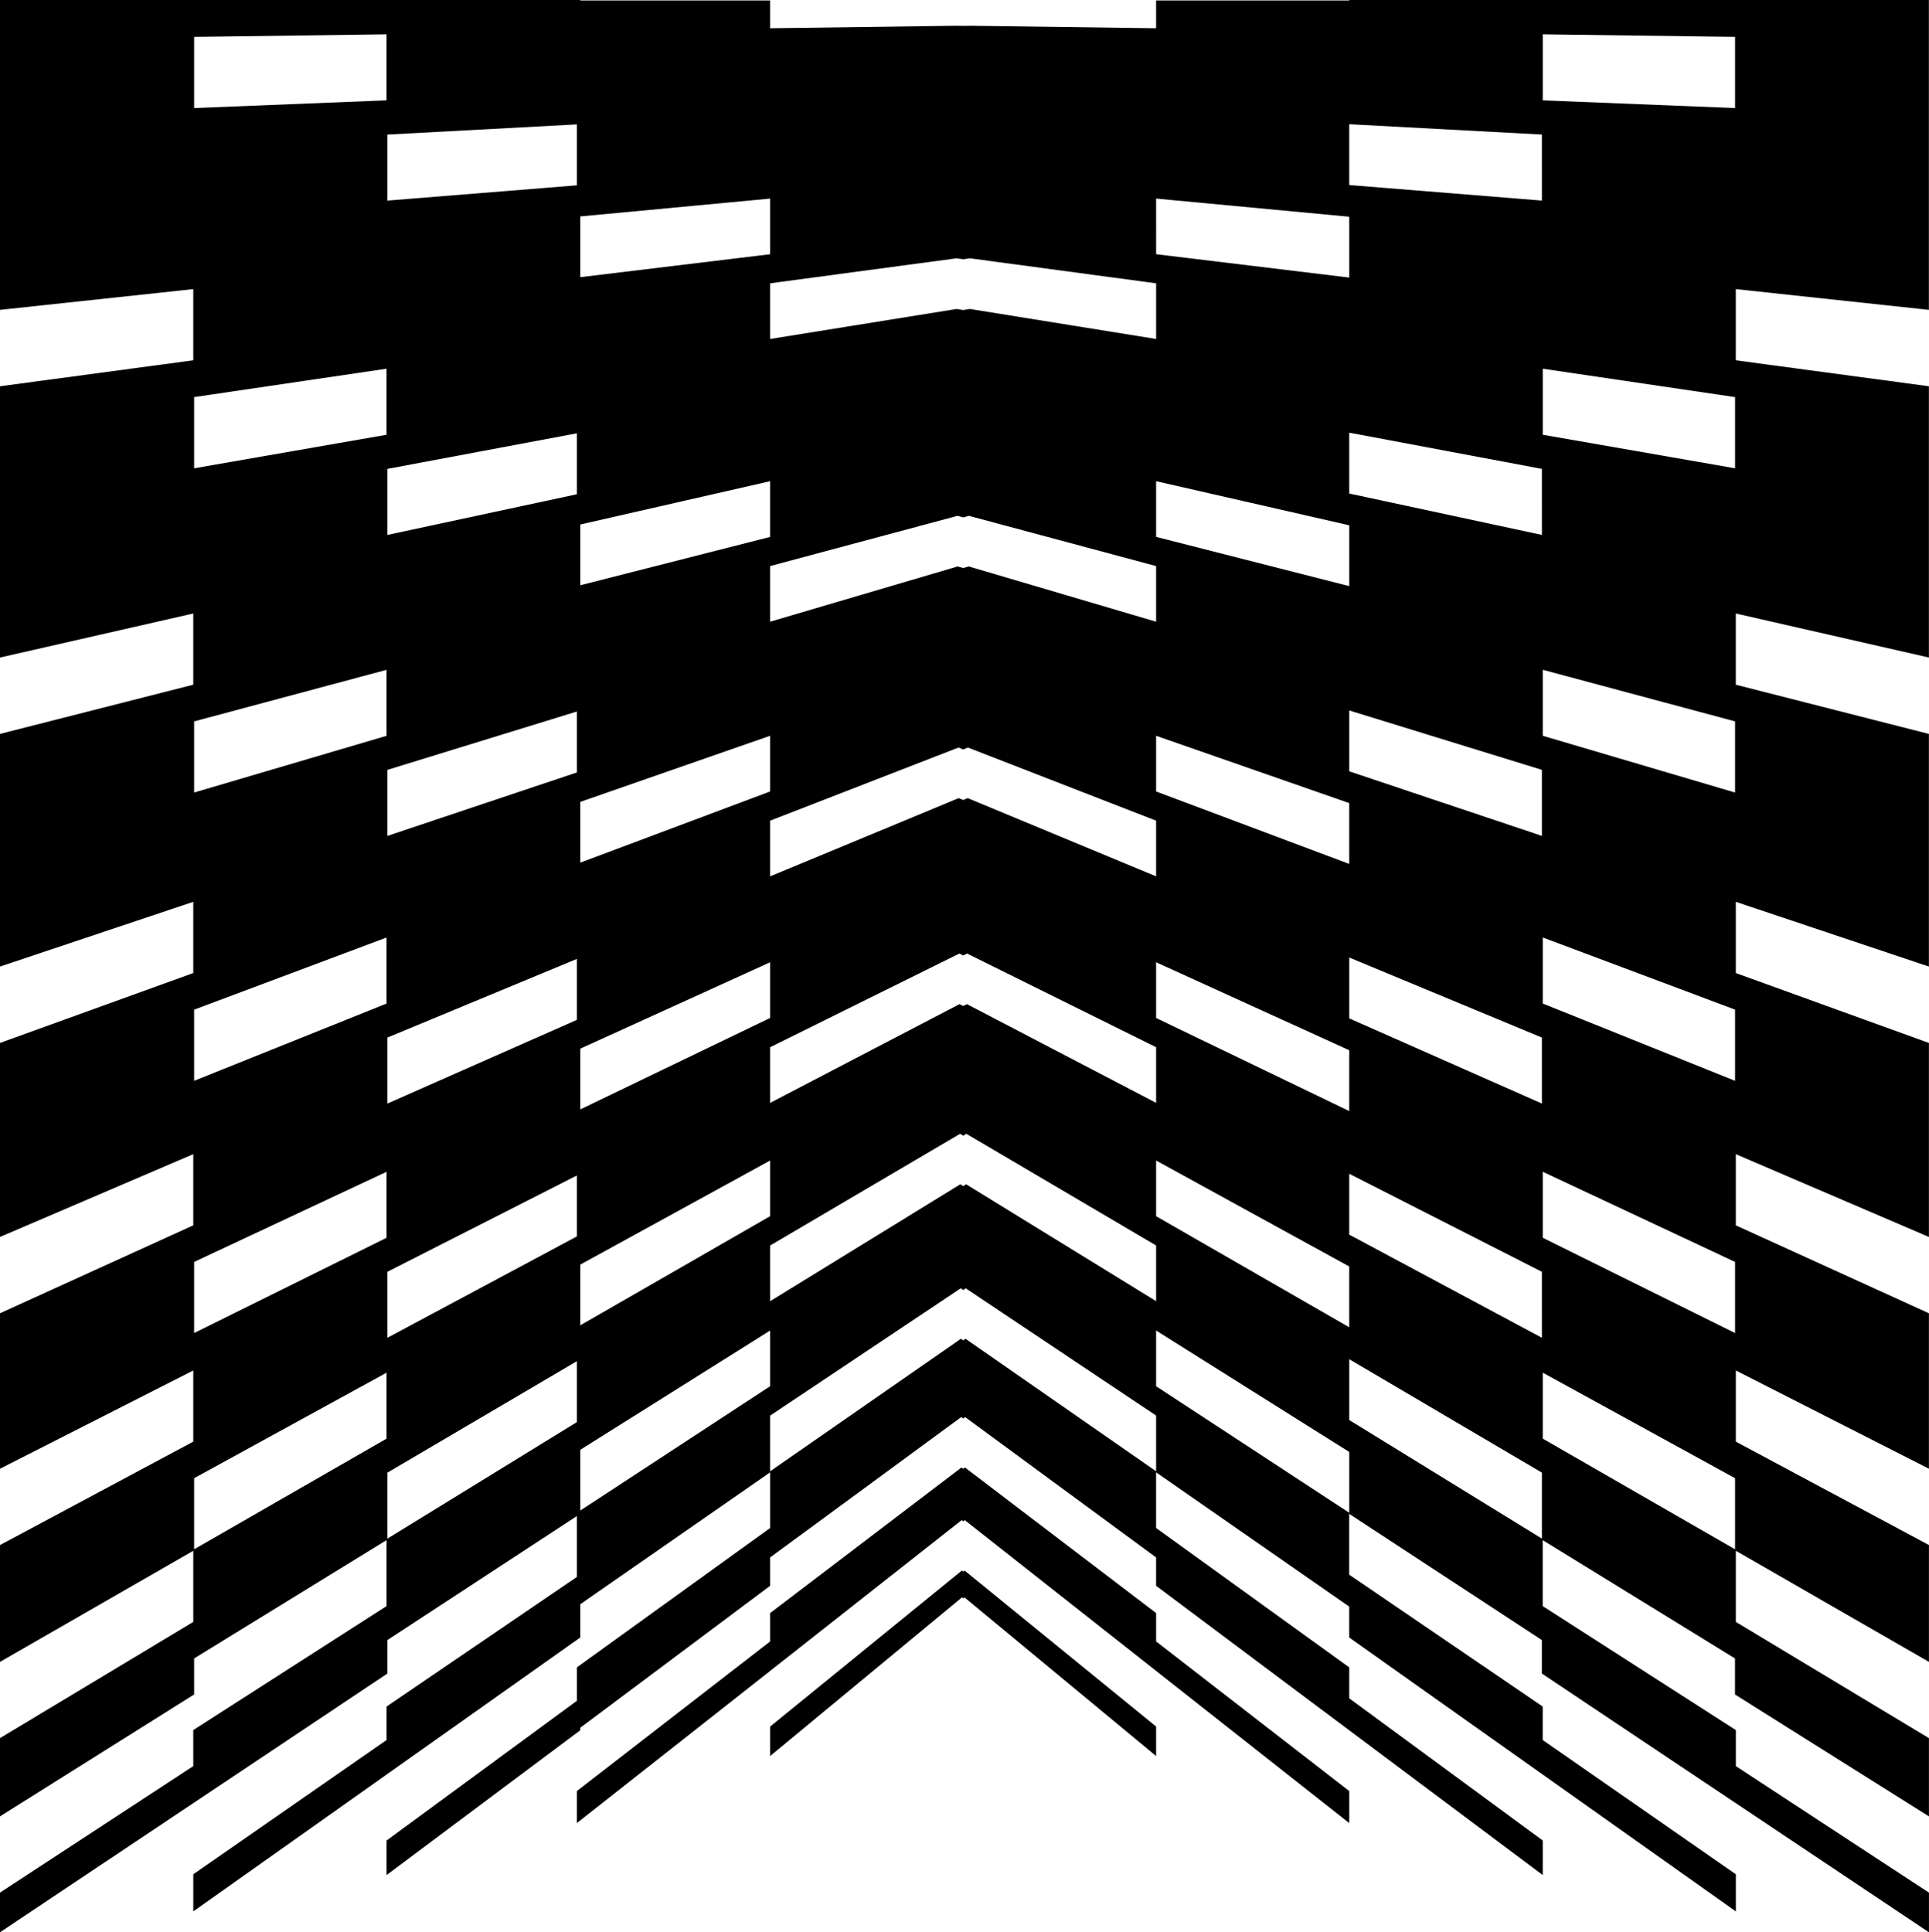 <?xml version="1.0" encoding="UTF-8"?>
<svg id="Layer_2" data-name="Layer 2" xmlns="http://www.w3.org/2000/svg" viewBox="0 0 1072.95 1074.82" preserveAspectRatio="none">
  <defs>
    <style>
      .cls-1 {
        fill: #000;
      }
    </style>
  </defs>
  <g id="Graphic">
    <g>
      <path class="cls-1" d="M965.54,0h-215.06v.25h-107.43v15.46h0s-102.95-1.38-102.95-1.38l-4.34.06-4.35-.06-102.8,1.38h-.23s0,0,0,0V.25h-105.63v-.25H0v172.36l107.5-11.54v39.6h0S.21,214.84.21,214.84l-.21.03v150.88l107.5-24.5v39.61L.18,408.19l-.18.05v129.41l107.5-36h0v39.6h0S.16,580.06.16,580.06l-.16.06v107.93l107.5-46.06v39.6L.14,730.45l-.14.06v86.46l107.5-54.64h0v39.58L.13,859.35l-.13.07v64.99l107.5-61.8v39.57L.11,966.76l-.11.07v43.53l107.86-67.75.11-.07v-20.04h0s107.05-65.82,107.05-65.82v36.7h0s-107.41,68.9-107.41,68.9l-.11.07v20.05L.11,1052.69l-.11.07v22.06l107.5-71.81,107.89-72.05.11-.07v-18.62l105.36-68.98v33.88l-105.73,72.02-.1.07v18.63l-107.42,74.6-.1.07v20.65l107.52-76.11.38-.27.09-.07h0s107.16-75.85,107.16-75.85l.1-.07v-18.51l105.53-73.29.1-.07v30.96l-107.42,77.46-.1.07v18.61l-105.74,77.65-.1.07v19.22l107.63-80.48.09-.07v-1.4l105.53-78.9.09-.07v-15.78l106.3-78.06.96.7v.17l.12-.09.12.09v-.17l.96-.7,106.21,78.06v15.78l107.05,80.1.38.28h0s107.26,80.26,107.26,80.26l.38.28v-19.22l-107.64-79.11h0v-17.21l-107.05-77.26-.38-.27v-30.96l107.05,74.42.37.26h0v17.19l107.16,75.92h0s.21.15.21.15l.27.19h0s107.05,75.84,107.05,75.84l.37.27v-20.65l-107.43-74.67h0v-18.63l-107.27-73.13-.37-.25v-33.83l107.16,70.22v18.62l107.43,71.81h0s.15.1.15.1l.33.22h0s107.04,71.56,107.04,71.56l.37.25v-22.06l-107.41-70.37v-20.05l-107.43-68.97v-36.69l106.95,65.81h0v20.04l107.52,67.59.36.23v-43.53l-107.41-64.67v-39.57l107.05,61.6.36.2v-64.99l-107.41-57.5h0v-39.58h0s107.06,54.47,107.06,54.47l.34.18v-86.46l-107.41-48.92h0v-39.6h0s107.08,45.92,107.08,45.92l.33.14v-107.93l-107.41-38.88h0v-39.6h0s107.09,35.89,107.09,35.89l.31.11v-129.41l-107.41-27.38v-39.61h0s107.12,24.43,107.12,24.43l.29.06v-150.88l-107.41-14.44v-39.6l107.14,11.51.26.03V0h-107.41ZM215.02,781.63v18.62h0s-107.05,61.53-107.05,61.53v-39.54h0s107.05-58.68,107.05-58.68v18.07ZM215.02,669.91v18.61l-107.05,52.99v-39.56l107.05-50.14v18.1ZM215.02,521.48v36.73h0s-107.05,42.99-107.05,42.99v-39.59l107.05-40.12h0ZM215.02,390.68v18.61h0s-107.05,31.56-107.05,31.56v-39.57l107.05-28.69v18.1ZM215.02,223.23v18.61h0s-107.05,18.66-107.05,18.66v-39.61l107.05-15.79v18.13ZM215.02,19.08v36.73h0s-107.05,4.3-107.05,4.3V20.52l107.05-1.44h0ZM643.05,126.17v-15.71h0s107.17,10.07,107.17,10.07l.26.03v33.84l-107.16-12.97-.26-.03v-15.23ZM322.75,721.67v-18.23l105.51-57.85.12-.07h0v30.97h0s-105.63,60.73-105.63,60.73v-15.55ZM428.19,267.71l.19-.04v30.98l-105.63,26.9v-33.8l105.44-24.04ZM535.76,287.78l.12.03v-.06l3.07-.82,103.8,27.86.3.08h0v30.95l-104.15-30.73-.07-.02-3.07.89-3.08-.89-104.14,30.69-.17.05v-30.94h0s104.19-27.94,104.19-27.94l3.07.82v.06l.12-.03ZM535.76,416.87l.12.05v-.09l2.54-.99,104.31,40.53.32.13h0v30.98h0s-104.68-43.48-104.68-43.48l-.09-.04-2.52,1.03-2.53-1.03-104.71,43.46-.15.06h0v-30.98h0s104.72-40.66,104.72-40.66l2.54.99v.09l.12-.05ZM428.22,409.33l.16-.06h0v30.98l-105.63,39.61v-33.8l105.47-36.74ZM428.24,535.3l.14-.06h0v30.98l-105.63,50.89v-33.8l105.49-48ZM428.38,723.78v-30.97h0s105.63-62.14,105.63-62.14l1.63.95v.14l.12-.07.12.07v-.14l1.63-.95,105.18,61.92.36.21h0v30.97h0s-105.53-64.93-105.53-64.93l-.12-.08-1.63,1-1.63-1-105.64,64.95-.11.07h0ZM537.92,558.59l-.11-.06-2.05,1.06-2.05-1.06-105.2,54.87-.13.06v-30.96l105.22-52.09,2.05,1v.12l.12-.06.12.06v-.12l2.04-1,104.78,51.92.34.17v30.96l-105.13-54.88ZM643.05,676.49v-30.95h0s107.07,58.75,107.07,58.75l.35.19h0v33.82h0s-107.07-61.6-107.07-61.6l-.36-.2h0ZM643.39,566.38l-.34-.16v-30.97h0s107.09,48.77,107.09,48.77l.33.15h0v33.85h0s-107.09-51.63-107.09-51.63ZM643.37,440.37l-.32-.12v-30.97h0s107.11,37.33,107.11,37.33l.31.11h0v33.85h0s-107.11-40.2-107.11-40.2ZM643.35,298.72l-.3-.08v-30.98l107.14,24.45.29.06h0v33.85l-107.13-27.31ZM531.97,143.69l3.68.49v.03l.12-.02.12.02v-.03l3.67-.49,103.23,13.87.27.04v30.96l-103.57-16.69h-.04s-3.68.58-3.68.58l-3.65-.58h-.04s-103.5,16.65-103.5,16.65l-.2.03v-30.96l103.59-13.9ZM428.38,110.46h0v30.95l-105.63,12.77v-33.79l105.41-9.91.21-.02ZM215.5,93.45v-18.6l105.36-5.66v33.9l-105.36,8.49v-18.12ZM215.5,279.42v-18.6h0s105.36-19.78,105.36-19.78v33.89l-105.36,22.61v-18.12ZM215.5,464.97v-36.73l105.36-32.46v33.9l-105.36,35.29h0ZM215.5,595.73v-18.6l105.36-43.74v33.9l-105.36,46.55v-18.11ZM215.5,744.14v-36.71h0s105.36-53.57,105.36-53.57v33.9l-105.36,56.38h0ZM215.5,837.77v-18.62l105.36-61.98v33.88l-105.36,64.79v-18.07ZM322.75,840.23v-33.78l105.52-66.28.11-.07h0v30.98h0s-105.63,69.15-105.63,69.15ZM643.05,787.42v30.97l-105.88-73.6-.14-.09-1.27.88-1.27-.88-106.01,73.63-.1.07v-30.97h0s106-70.8,106-70.8l1.27.85v.16l.12-.08.12.08v-.16l1.27-.85,105.53,70.54.37.25h0ZM750.48,807.64v33.82l-107.06-70.13-.37-.24h0v-30.98h0s107.06,67.3,107.06,67.3l.36.23h0ZM857.64,819.15v36.69l-107.16-65.95v-33.83l107.16,63.09h0ZM857.64,725.52v18.62l-106.82-57.2-.35-.19v-33.85l107.16,54.53v18.09ZM857.64,595.22v18.62h0s-106.83-47.24-106.83-47.24l-.33-.15v-33.84h0s107.16,44.52,107.16,44.52v18.09ZM857.64,446.37v18.6h0s-106.85-35.82-106.85-35.82l-.31-.11v-33.85l107.16,33.04v18.12ZM857.64,278.94v18.6l-106.88-22.96-.29-.06v-33.84l107.16,20.14v18.12ZM857.64,92.97v18.6h0s-106.91-8.62-106.91-8.62l-.26-.02v-33.84h0s107.16,5.75,107.16,5.75v18.13ZM965.07,822.24v39.54l-106.95-61.53v-36.69l106.95,58.68h0ZM965.07,721.46v20.04h0s-106.95-52.99-106.95-52.99v-36.71l106.95,50.14v19.52ZM965.07,561.6v39.59l-106.95-42.99v-36.73l106.95,40.12h0ZM965.07,420.8v20.04l-106.95-31.56h0v-36.71h0s106.95,28.69,106.95,28.69v19.53ZM965.07,240.45v20.04l-106.95-18.65h0v-36.74h0s106.95,15.79,106.95,15.79v19.56ZM965.07,40.09v20.02l-106.95-4.3V19.08h0s106.95,1.43,106.95,1.43v19.57Z"/>
      <polygon class="cls-1" points="643.05 913.04 643.05 897.26 536.88 816.4 536.73 816.29 535.76 817.02 534.79 816.29 428.47 897.19 428.38 897.26 428.38 913.04 320.95 996.2 320.86 996.27 320.86 1014.08 428.29 929.51 428.38 929.44 428.38 929.43 534.92 845.54 535.64 846.1 535.64 846.29 535.76 846.2 535.88 846.29 535.88 846.1 536.6 845.54 642.67 929.13 643.05 929.43 643.05 929.44 750.1 1013.78 750.48 1014.08 750.48 996.27 643.43 913.33 643.05 913.04"/>
      <polygon class="cls-1" points="535.76 874.17 535.04 873.58 428.47 960.32 428.38 960.39 428.38 976.79 535.1 888.51 535.64 888.97 535.64 889.16 535.76 889.07 535.88 889.16 535.88 888.97 536.43 888.51 642.66 976.47 643.05 976.79 643.05 960.39 536.49 873.58 535.76 874.17"/>
    </g>
  </g>
</svg>